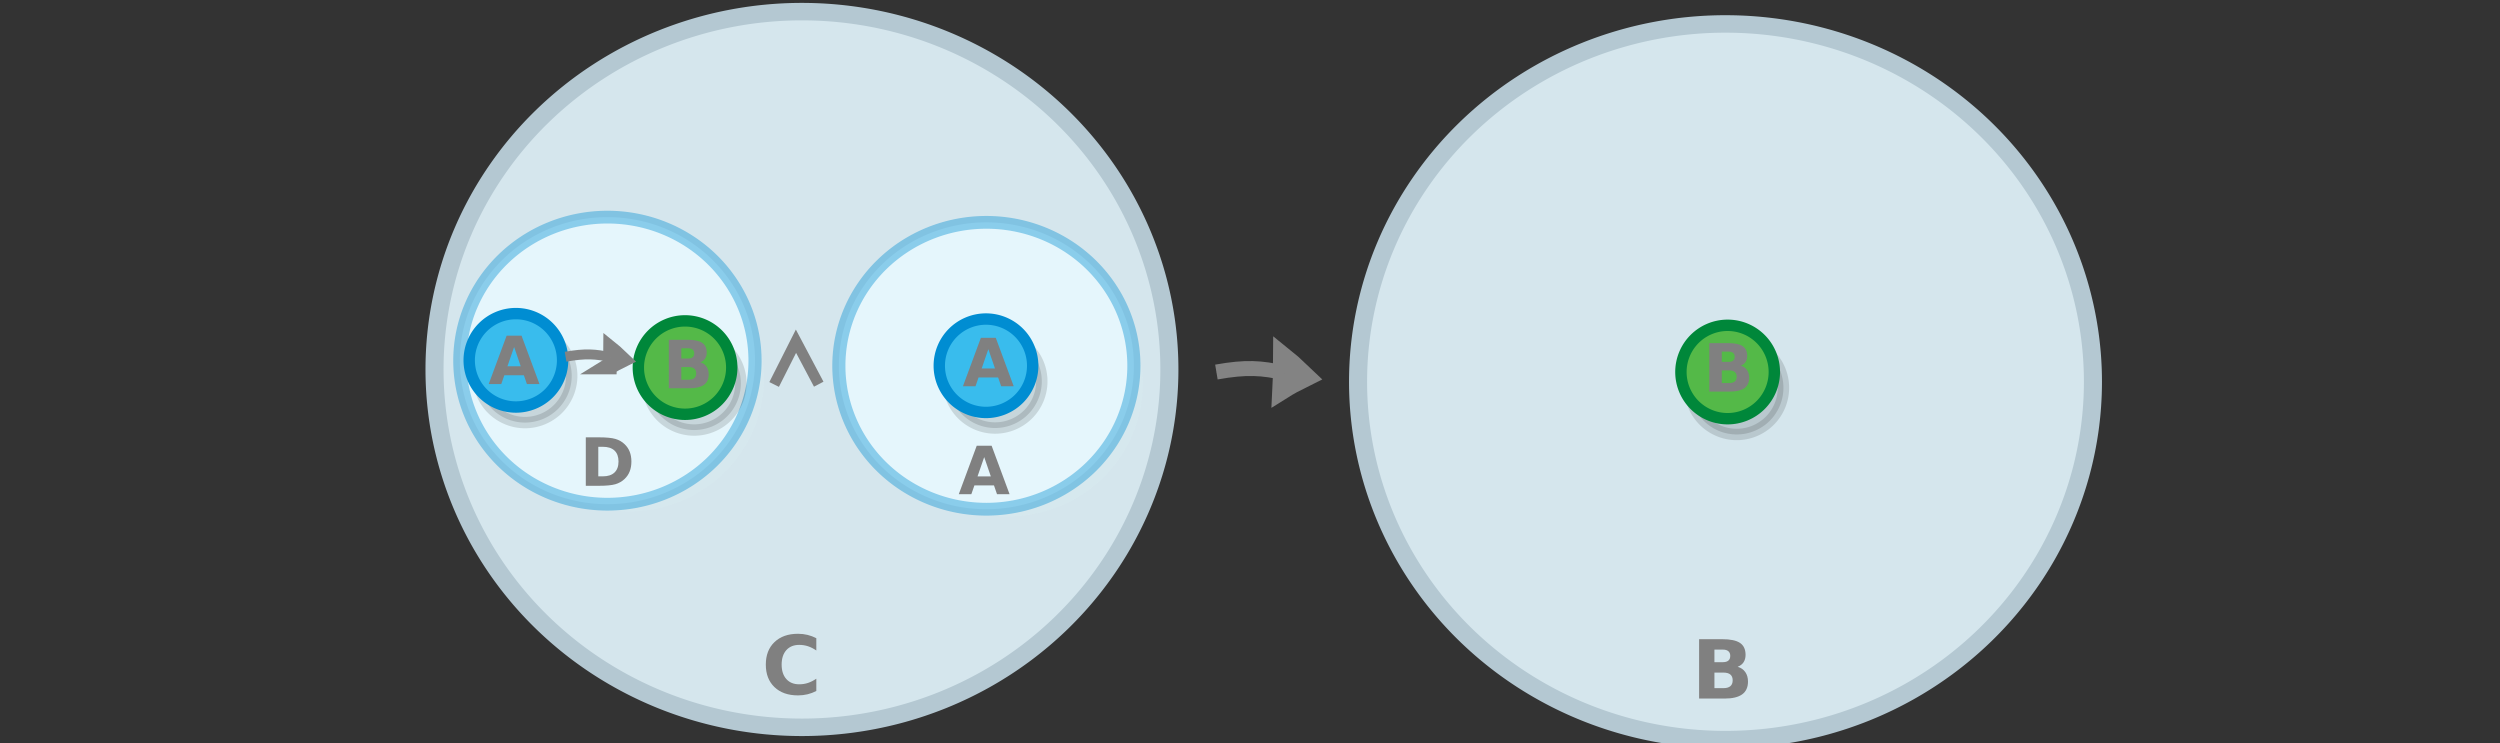 <?xml version="1.0" encoding="UTF-8" standalone="no"?>
<svg
   xmlns:dc="http://purl.org/dc/elements/1.1/"
   xmlns:cc="http://creativecommons.org/ns#"
   xmlns:rdf="http://www.w3.org/1999/02/22-rdf-syntax-ns#"
   xmlns:svg="http://www.w3.org/2000/svg"
   xmlns="http://www.w3.org/2000/svg"
   xmlns:sodipodi="http://sodipodi.sourceforge.net/DTD/sodipodi-0.dtd"
   xmlns:inkscape="http://www.inkscape.org/namespaces/inkscape"
   viewBox="0 0 595.3 177"
   version="1.1"
   id="svg3397"
   sodipodi:docname="modus_ponens.svg"
   inkscape:version="0.92.5 (2060ec1f9f, 2020-04-08)">
  <rect x="0" y="0" width="595.3" height="177" fill="#333333" stroke="none"/>
  <defs
     id="defs3401" />
  <sodipodi:namedview
     pagecolor="#ffffff"
     bordercolor="#666666"
     borderopacity="1"
     objecttolerance="10"
     gridtolerance="10"
     guidetolerance="10"
     inkscape:pageopacity="0"
     inkscape:pageshadow="2"
     inkscape:window-width="1296"
     inkscape:window-height="1081"
     id="namedview3399"
     showgrid="false"
     inkscape:zoom="2.9054858"
     inkscape:cx="154.68382"
     inkscape:cy="92.667511"
     inkscape:window-x="0"
     inkscape:window-y="27"
     inkscape:window-maximized="0"
     inkscape:current-layer="svg3397"
     inkscape:document-rotation="0"
     inkscape:pagecheckerboard="0" />
  <g
     id="g1649-1-3"
     transform="matrix(0.615,0,0,0.595,-80.282,-0.168)">
    <path
       style="fill:#d5e6ed;fill-opacity:1;stroke:#b4c8d2;stroke-width:6.993;stroke-miterlimit:10;stroke-dasharray:none;stroke-opacity:1"
       d="M 940.897,153.07 A 142.266,143.208 0 0 1 798.631,296.278 142.266,143.208 0 0 1 656.366,153.07 142.266,143.208 0 0 1 798.631,9.862 142.266,143.208 0 0 1 940.897,153.07 Z"
       id="circle3381-0-9" />
  </g>
  <g
     id="g1649-1"
     transform="matrix(0.615,0,0,0.595,-300.197,-3.098)">
    <path
       style="fill:#d5e6ed;fill-opacity:1;stroke:#b4c8d2;stroke-width:6.993;stroke-miterlimit:10;stroke-dasharray:none;stroke-opacity:1"
       d="M 940.897,153.07 A 142.266,143.208 0 0 1 798.631,296.278 142.266,143.208 0 0 1 656.366,153.07 142.266,143.208 0 0 1 798.631,9.862 142.266,143.208 0 0 1 940.897,153.07 Z"
       id="circle3381-0" />
  </g>
  <g
     id="g2445-5"
     transform="matrix(0.977,0,0,0.95,127.337,85.083)"
     style="fill:#e5f6fc;fill-opacity:1">
    <path
       style="opacity:0.13;fill:#e5f6fc;fill-opacity:1;stroke:none;stroke-width:8.061;stroke-miterlimit:10"
       d="M 148.201,6.598 A 32.824,33.278 0 0 1 115.376,39.876 32.824,33.278 0 0 1 82.552,6.598 32.824,33.278 0 0 1 115.376,-26.681 32.824,33.278 0 0 1 148.201,6.598 Z"
       id="circle3367-6-5" />
    <path
       style="fill:#e5f6fc;fill-opacity:1;stroke:#008dd2;stroke-width:3.2;stroke-miterlimit:10;stroke-dasharray:none;stroke-opacity:0.397"
       d="M 146.023,2.123 A 35.953,35.953 0 0 1 110.07,38.076 35.953,35.953 0 0 1 74.118,2.123 35.953,35.953 0 0 1 110.07,-33.83 35.953,35.953 0 0 1 146.023,2.123 Z"
       id="circle3381-8-8" />
  </g>
  <g
     id="g9442"
     transform="translate(61.003,1.091)"
     style="paint-order:fill markers stroke">
    <g
       id="g2445-3-1"
       transform="matrix(2.446,0,0,2.249,-117.572,88.039)"
       style="fill:#000000;fill-opacity:0.113;stroke:none;stroke-width:1.324;stroke-miterlimit:4;stroke-dasharray:none;paint-order:fill markers stroke" />
  </g>
  <g
     id="g1730"
     transform="matrix(0.438,-0.027,-0.027,-0.436,60.839,129.474)"
     style="stroke:#808080;stroke-width:5.818;stroke-linecap:square;stroke-linejoin:miter;stroke-miterlimit:4;stroke-dasharray:none">
    <path
       style="fill:none;stroke:#808080;stroke-width:5.818;stroke-linecap:square;stroke-linejoin:miter;stroke-miterlimit:4;stroke-dasharray:none;stroke-opacity:1"
       d="m 287.693,71.772 11.811,20.29 9.691,-21.501"
       id="path1717" />
  </g>
  <g
     style="font-style:normal;font-weight:normal;font-size:40px;line-height:1.25;font-family:sans-serif;fill:#000000;fill-opacity:1;stroke:none"
     id="text9288" />
  <g
     aria-label="C"
     style="font-style:normal;font-weight:normal;font-size:19.397px;line-height:1.25;font-family:sans-serif;fill:#808080;fill-opacity:1;stroke:none;stroke-width:0.485"
     id="text11199-1-1">
    <path
       d="m 194.383,164.537 q -1.004,0.521 -2.093,0.786 -1.089,0.265 -2.273,0.265 -3.533,0 -5.597,-1.97 -2.065,-1.979 -2.065,-5.361 0,-3.391 2.065,-5.361 2.065,-1.979 5.597,-1.979 1.184,0 2.273,0.265 1.089,0.265 2.093,0.786 v 2.927 q -1.013,-0.691 -1.998,-1.013 -0.985,-0.322 -2.074,-0.322 -1.951,0 -3.069,1.25 -1.118,1.25 -1.118,3.447 0,2.188 1.118,3.438 1.118,1.25 3.069,1.25 1.089,0 2.074,-0.322 0.985,-0.322 1.998,-1.013 z"
       style="font-style:normal;font-variant:normal;font-weight:bold;font-stretch:normal;font-family:sans-serif;-inkscape-font-specification:'sans-serif Bold';fill:#808080;stroke-width:0.485"
       id="path165805" />
  </g>
  <g
     id="g1374"
     transform="matrix(0.816,0,0,0.816,41.624,13.573)">
    <g
       id="g1649-5"
       transform="matrix(0.554,0,0,0.554,88.796,54.697)">
      <path
         style="opacity:0.13;stroke:#000000;stroke-width:6;stroke-miterlimit:10"
         d="m 296.4,72.1 a 24.6,24.6 0 0 1 -24.6,24.6 24.6,24.6 0 0 1 -24.6,-24.6 24.6,24.6 0 0 1 24.6,-24.6 24.6,24.6 0 0 1 24.6,24.6 z"
         id="circle3367-7" />
      <path
         style="fill:#39bced;stroke:#008dd2;stroke-width:6;stroke-miterlimit:10"
         d="m 291.6,63.9 a 24.6,24.6 0 0 1 -24.6,24.6 24.6,24.6 0 0 1 -24.6,-24.6 24.6,24.6 0 0 1 24.6,-24.6 24.6,24.6 0 0 1 24.6,24.6 z"
         id="circle3381-9" />
    </g>
    <g
       aria-label="A"
       style="font-style:normal;font-weight:normal;font-size:19.397px;line-height:1.25;font-family:sans-serif;fill:#808080;fill-opacity:1;stroke:none;stroke-width:0.485"
       id="text11199-1-7-1">
      <path
         d="m 240.254,93.509 h -5.702 l -0.9,2.576 h -3.665 l 5.237,-14.14 h 4.347 l 5.237,14.14 h -3.665 z m -4.792,-2.623 h 3.874 l -1.932,-5.626 z"
         style="font-style:normal;font-variant:normal;font-weight:bold;font-stretch:normal;font-family:sans-serif;-inkscape-font-specification:'sans-serif Bold';fill:#808080;stroke-width:0.485"
         id="path165810" />
    </g>
    <g
       aria-label="A"
       style="font-style:normal;font-weight:normal;font-size:19.397px;line-height:1.25;font-family:sans-serif;fill:#808080;fill-opacity:1;stroke:none;stroke-width:0.485"
       id="text11199-1-7-1-0">
      <path
         d="m 239.043,125.003 h -5.702 l -0.9,2.576 h -3.665 l 5.237,-14.14 h 4.347 l 5.237,14.14 h -3.665 z m -4.792,-2.623 h 3.874 l -1.932,-5.626 z"
         style="font-style:normal;font-variant:normal;font-weight:bold;font-stretch:normal;font-family:sans-serif;-inkscape-font-specification:'sans-serif Bold';fill:#808080;stroke-width:0.485"
         id="path165813" />
    </g>
  </g>
  <g
     id="g1462"
     transform="matrix(0.816,0,0,0.816,80.525,15.526)">
    <g
       id="g1645-6"
       transform="matrix(0.554,0,0,0.554,201.036,26.872)">
      <path
         style="opacity:0.13;stroke:#000000;stroke-width:6;stroke-miterlimit:10"
         d="m 398.4,121.4 a 24.6,24.6 0 0 1 -24.6,24.6 24.6,24.6 0 0 1 -24.6,-24.6 24.6,24.6 0 0 1 24.6,-24.6 24.6,24.6 0 0 1 24.6,24.6 z"
         id="circle3375-6" />
      <path
         style="fill:#54b948;stroke:#00873a;stroke-width:6;stroke-miterlimit:10"
         d="M 393.6,113.1 A 24.6,24.6 0 0 1 369,137.7 24.6,24.6 0 0 1 344.4,113.1 24.6,24.6 0 0 1 369,88.5 24.6,24.6 0 0 1 393.6,113.1 Z"
         id="circle3389-7" />
    </g>
    <g
       aria-label="B"
       style="font-style:normal;font-weight:normal;font-size:19.397px;line-height:1.25;font-family:sans-serif;fill:#808080;fill-opacity:1;stroke:none;stroke-width:0.485"
       id="text11199-1-4">
      <path
         d="m 405.777,86.573 q 0.862,0 1.307,-0.379 0.445,-0.379 0.445,-1.118 0,-0.729 -0.445,-1.108 -0.445,-0.388 -1.307,-0.388 h -2.017 v 2.993 z m 0.123,6.185 q 1.099,0 1.648,-0.464 0.559,-0.464 0.559,-1.402 0,-0.919 -0.549,-1.373 -0.549,-0.464 -1.657,-0.464 h -2.14 v 3.703 z m 3.391,-5.086 q 1.174,0.341 1.818,1.26 0.644,0.919 0.644,2.254 0,2.046 -1.383,3.05 -1.383,1.004 -4.205,1.004 h -6.052 V 81.099 h 5.474 q 2.945,0 4.262,0.89 1.326,0.89 1.326,2.851 0,1.032 -0.483,1.762 -0.483,0.72 -1.402,1.07 z"
         style="font-style:normal;font-variant:normal;font-weight:bold;font-stretch:normal;font-family:sans-serif;-inkscape-font-specification:'sans-serif Bold';fill:#808080;stroke-width:0.485"
         id="path165818" />
    </g>
  </g>
  <g
     id="g1349"
     transform="matrix(0.816,0,0,0.816,20.871,13.55)">
    <g
       id="g2445"
       transform="matrix(1.198,0,0,1.165,19.812,86.167)"
       style="fill:#e5f6fc;fill-opacity:1">
      <path
         style="opacity:0.13;fill:#e5f6fc;fill-opacity:1;stroke:none;stroke-width:8.061;stroke-miterlimit:10"
         d="M 148.201,6.598 A 32.824,33.278 0 0 1 115.376,39.876 32.824,33.278 0 0 1 82.552,6.598 32.824,33.278 0 0 1 115.376,-26.681 32.824,33.278 0 0 1 148.201,6.598 Z"
         id="circle3367-6" />
      <path
         style="fill:#e5f6fc;fill-opacity:1;stroke:#008dd2;stroke-width:3.2;stroke-miterlimit:10;stroke-dasharray:none;stroke-opacity:0.397"
         d="M 146.023,2.123 A 35.953,35.953 0 0 1 110.07,38.076 35.953,35.953 0 0 1 74.118,2.123 35.953,35.953 0 0 1 110.07,-33.83 35.953,35.953 0 0 1 146.023,2.123 Z"
         id="circle3381-8" />
    </g>
    <g
       id="g1649"
       transform="matrix(0.554,0,0,0.554,-22.947,53.138)">
      <path
         style="opacity:0.13;stroke:#000000;stroke-width:6;stroke-miterlimit:10"
         d="m 296.4,72.1 a 24.6,24.6 0 0 1 -24.6,24.6 24.6,24.6 0 0 1 -24.6,-24.6 24.6,24.6 0 0 1 24.6,-24.6 24.6,24.6 0 0 1 24.6,24.6 z"
         id="circle3367" />
      <path
         style="fill:#39bced;stroke:#008dd2;stroke-width:6;stroke-miterlimit:10"
         d="m 291.6,63.9 a 24.6,24.6 0 0 1 -24.6,24.6 24.6,24.6 0 0 1 -24.6,-24.6 24.6,24.6 0 0 1 24.6,-24.6 24.6,24.6 0 0 1 24.6,24.6 z"
         id="circle3381" />
    </g>
    <g
       id="g1645"
       transform="matrix(0.554,0,0,0.554,-30.095,28.002)">
      <path
         style="opacity:0.13;stroke:#000000;stroke-width:6;stroke-miterlimit:10"
         d="m 398.4,121.4 a 24.6,24.6 0 0 1 -24.6,24.6 24.6,24.6 0 0 1 -24.6,-24.6 24.6,24.6 0 0 1 24.6,-24.6 24.6,24.6 0 0 1 24.6,24.6 z"
         id="circle3375" />
      <path
         style="fill:#54b948;stroke:#00873a;stroke-width:6;stroke-miterlimit:10"
         d="M 393.6,113.1 A 24.6,24.6 0 0 1 369,137.7 24.6,24.6 0 0 1 344.4,113.1 24.6,24.6 0 0 1 369,88.5 24.6,24.6 0 0 1 393.6,113.1 Z"
         id="circle3389" />
    </g>
    <g
       style="display:inline;fill:#dddddd;stroke:#838383;stroke-width:6.389;stroke-miterlimit:10"
       id="g1482-7-0"
       transform="matrix(0.239,-0.004,0.023,0.333,75.114,14.077)">
      <path
         style="stroke-width:35.526"
         inkscape:connector-curvature="0"
         id="path1478-7-9"
         transform="matrix(0.477,-0.029,0.032,0.429,147.58,197.367)"
         d="m 315.1,101.79 c 10.682,-4.135 21.77,-7.738 33.127,-11.074 -8.518,-8.139 -17.577,-16.01 -27.178,-23.616 -2.04,12.119 -3.103,21.663 -5.949,34.69 z" />
      <path
         style="stroke-width:10.649;paint-order:markers fill stroke"
         inkscape:connector-curvature="0"
         id="path1480-1-3"
         transform="matrix(0.896,0,0,0.817,18.384,154.236)"
         d="M 256.008,84.703 C 283.392,81.263 297.41,82.245 317.498,86.173"
         sodipodi:nodetypes="cc" />
    </g>
    <g
       aria-label="A"
       style="font-style:normal;font-weight:normal;font-size:19.397px;line-height:1.25;font-family:sans-serif;fill:#808080;fill-opacity:1;stroke:none;stroke-width:0.485"
       id="text11199-1-7">
      <path
         d="m 127.297,92.903 h -5.702 l -0.9,2.576 h -3.665 l 5.237,-14.14 h 4.347 l 5.237,14.14 h -3.665 z m -4.792,-2.623 h 3.874 l -1.932,-5.626 z"
         style="font-style:normal;font-variant:normal;font-weight:bold;font-stretch:normal;font-family:sans-serif;-inkscape-font-specification:'sans-serif Bold';fill:#808080;stroke-width:0.485"
         id="path165827" />
    </g>
    <g
       aria-label="D"
       style="font-style:normal;font-weight:normal;font-size:19.397px;line-height:1.25;font-family:sans-serif;fill:#808080;fill-opacity:1;stroke:none;stroke-width:0.485"
       id="text11199-1-4-2">
      <path
         d="m 149.012,113.773 v 8.628 h 1.307 q 2.235,0 3.41,-1.108 1.184,-1.108 1.184,-3.22 0,-2.103 -1.174,-3.201 -1.174,-1.099 -3.419,-1.099 z m -3.646,-2.756 h 3.845 q 3.22,0 4.792,0.464 1.582,0.455 2.709,1.553 0.994,0.957 1.477,2.207 0.483,1.25 0.483,2.832 0,1.601 -0.483,2.86 -0.483,1.25 -1.477,2.207 -1.137,1.099 -2.728,1.563 -1.591,0.455 -4.773,0.455 h -3.845 z"
         style="font-style:normal;font-variant:normal;font-weight:bold;font-stretch:normal;font-family:sans-serif;-inkscape-font-specification:'sans-serif Bold';fill:#808080;stroke-width:0.485"
         id="path165830" />
    </g>
    <g
       aria-label="B"
       style="font-style:normal;font-weight:normal;font-size:19.397px;line-height:1.25;font-family:sans-serif;fill:#808080;fill-opacity:1;stroke:none;stroke-width:0.485"
       id="text11199-1-4-7">
      <path
         d="m 175.256,88.024 q 0.862,0 1.307,-0.379 0.445,-0.379 0.445,-1.118 0,-0.729 -0.445,-1.108 -0.445,-0.388 -1.307,-0.388 h -2.017 v 2.993 z m 0.123,6.185 q 1.099,0 1.648,-0.464 0.559,-0.464 0.559,-1.402 0,-0.919 -0.549,-1.373 -0.549,-0.464 -1.657,-0.464 h -2.14 v 3.703 z m 3.391,-5.086 q 1.174,0.341 1.818,1.26 0.644,0.919 0.644,2.254 0,2.046 -1.383,3.05 -1.383,1.004 -4.205,1.004 h -6.052 V 82.55 h 5.474 q 2.945,0 4.262,0.89 1.326,0.89 1.326,2.851 0,1.032 -0.483,1.762 -0.483,0.72 -1.402,1.07 z"
         style="font-style:normal;font-variant:normal;font-weight:bold;font-stretch:normal;font-family:sans-serif;-inkscape-font-specification:'sans-serif Bold';fill:#808080;stroke-width:0.485"
         id="path165833" />
    </g>
  </g>
  <g
     aria-label="B"
     style="font-style:normal;font-weight:normal;font-size:19.397px;line-height:1.25;font-family:sans-serif;fill:#808080;fill-opacity:1;stroke:none;stroke-width:0.485"
     id="text11199-1-4-7-4">
    <path
       d="m 410.256,157.676 q 0.862,0 1.307,-0.379 0.445,-0.379 0.445,-1.118 0,-0.729 -0.445,-1.108 -0.445,-0.388 -1.307,-0.388 h -2.017 v 2.993 z m 0.123,6.185 q 1.099,0 1.648,-0.464 0.559,-0.464 0.559,-1.402 0,-0.919 -0.549,-1.373 -0.549,-0.464 -1.657,-0.464 h -2.14 v 3.703 z m 3.391,-5.086 q 1.174,0.341 1.818,1.26 0.644,0.919 0.644,2.254 0,2.046 -1.383,3.05 -1.383,1.004 -4.205,1.004 h -6.052 v -14.14 h 5.474 q 2.945,0 4.262,0.89 1.326,0.89 1.326,2.851 0,1.032 -0.483,1.762 -0.483,0.72 -1.402,1.07 z"
       style="font-style:normal;font-variant:normal;font-weight:bold;font-stretch:normal;font-family:sans-serif;-inkscape-font-specification:'sans-serif Bold';fill:#808080;stroke-width:0.485"
       id="path165836" />
  </g>
  <g
     style="display:inline;fill:#dddddd;stroke:#838383;stroke-width:6.389;stroke-miterlimit:10"
     id="g1482-7-0-1"
     transform="matrix(0.293,-0.005,0.028,0.409,210.798,-1.558)">
    <path
       style="stroke-width:35.526"
       inkscape:connector-curvature="0"
       id="path1478-7-9-0"
       transform="matrix(0.477,-0.029,0.032,0.429,147.58,197.367)"
       d="m 315.1,101.79 c 10.682,-4.135 21.77,-7.738 33.127,-11.074 -8.518,-8.139 -17.577,-16.01 -27.178,-23.616 -2.04,12.119 -3.103,21.663 -5.949,34.69 z" />
    <path
       style="stroke-width:10.649;paint-order:markers fill stroke"
       inkscape:connector-curvature="0"
       id="path1480-1-3-1"
       transform="matrix(0.896,0,0,0.817,18.384,154.236)"
       d="M 256.008,84.703 C 283.392,81.263 297.41,82.245 317.498,86.173"
       sodipodi:nodetypes="cc" />
  </g>
</svg>
